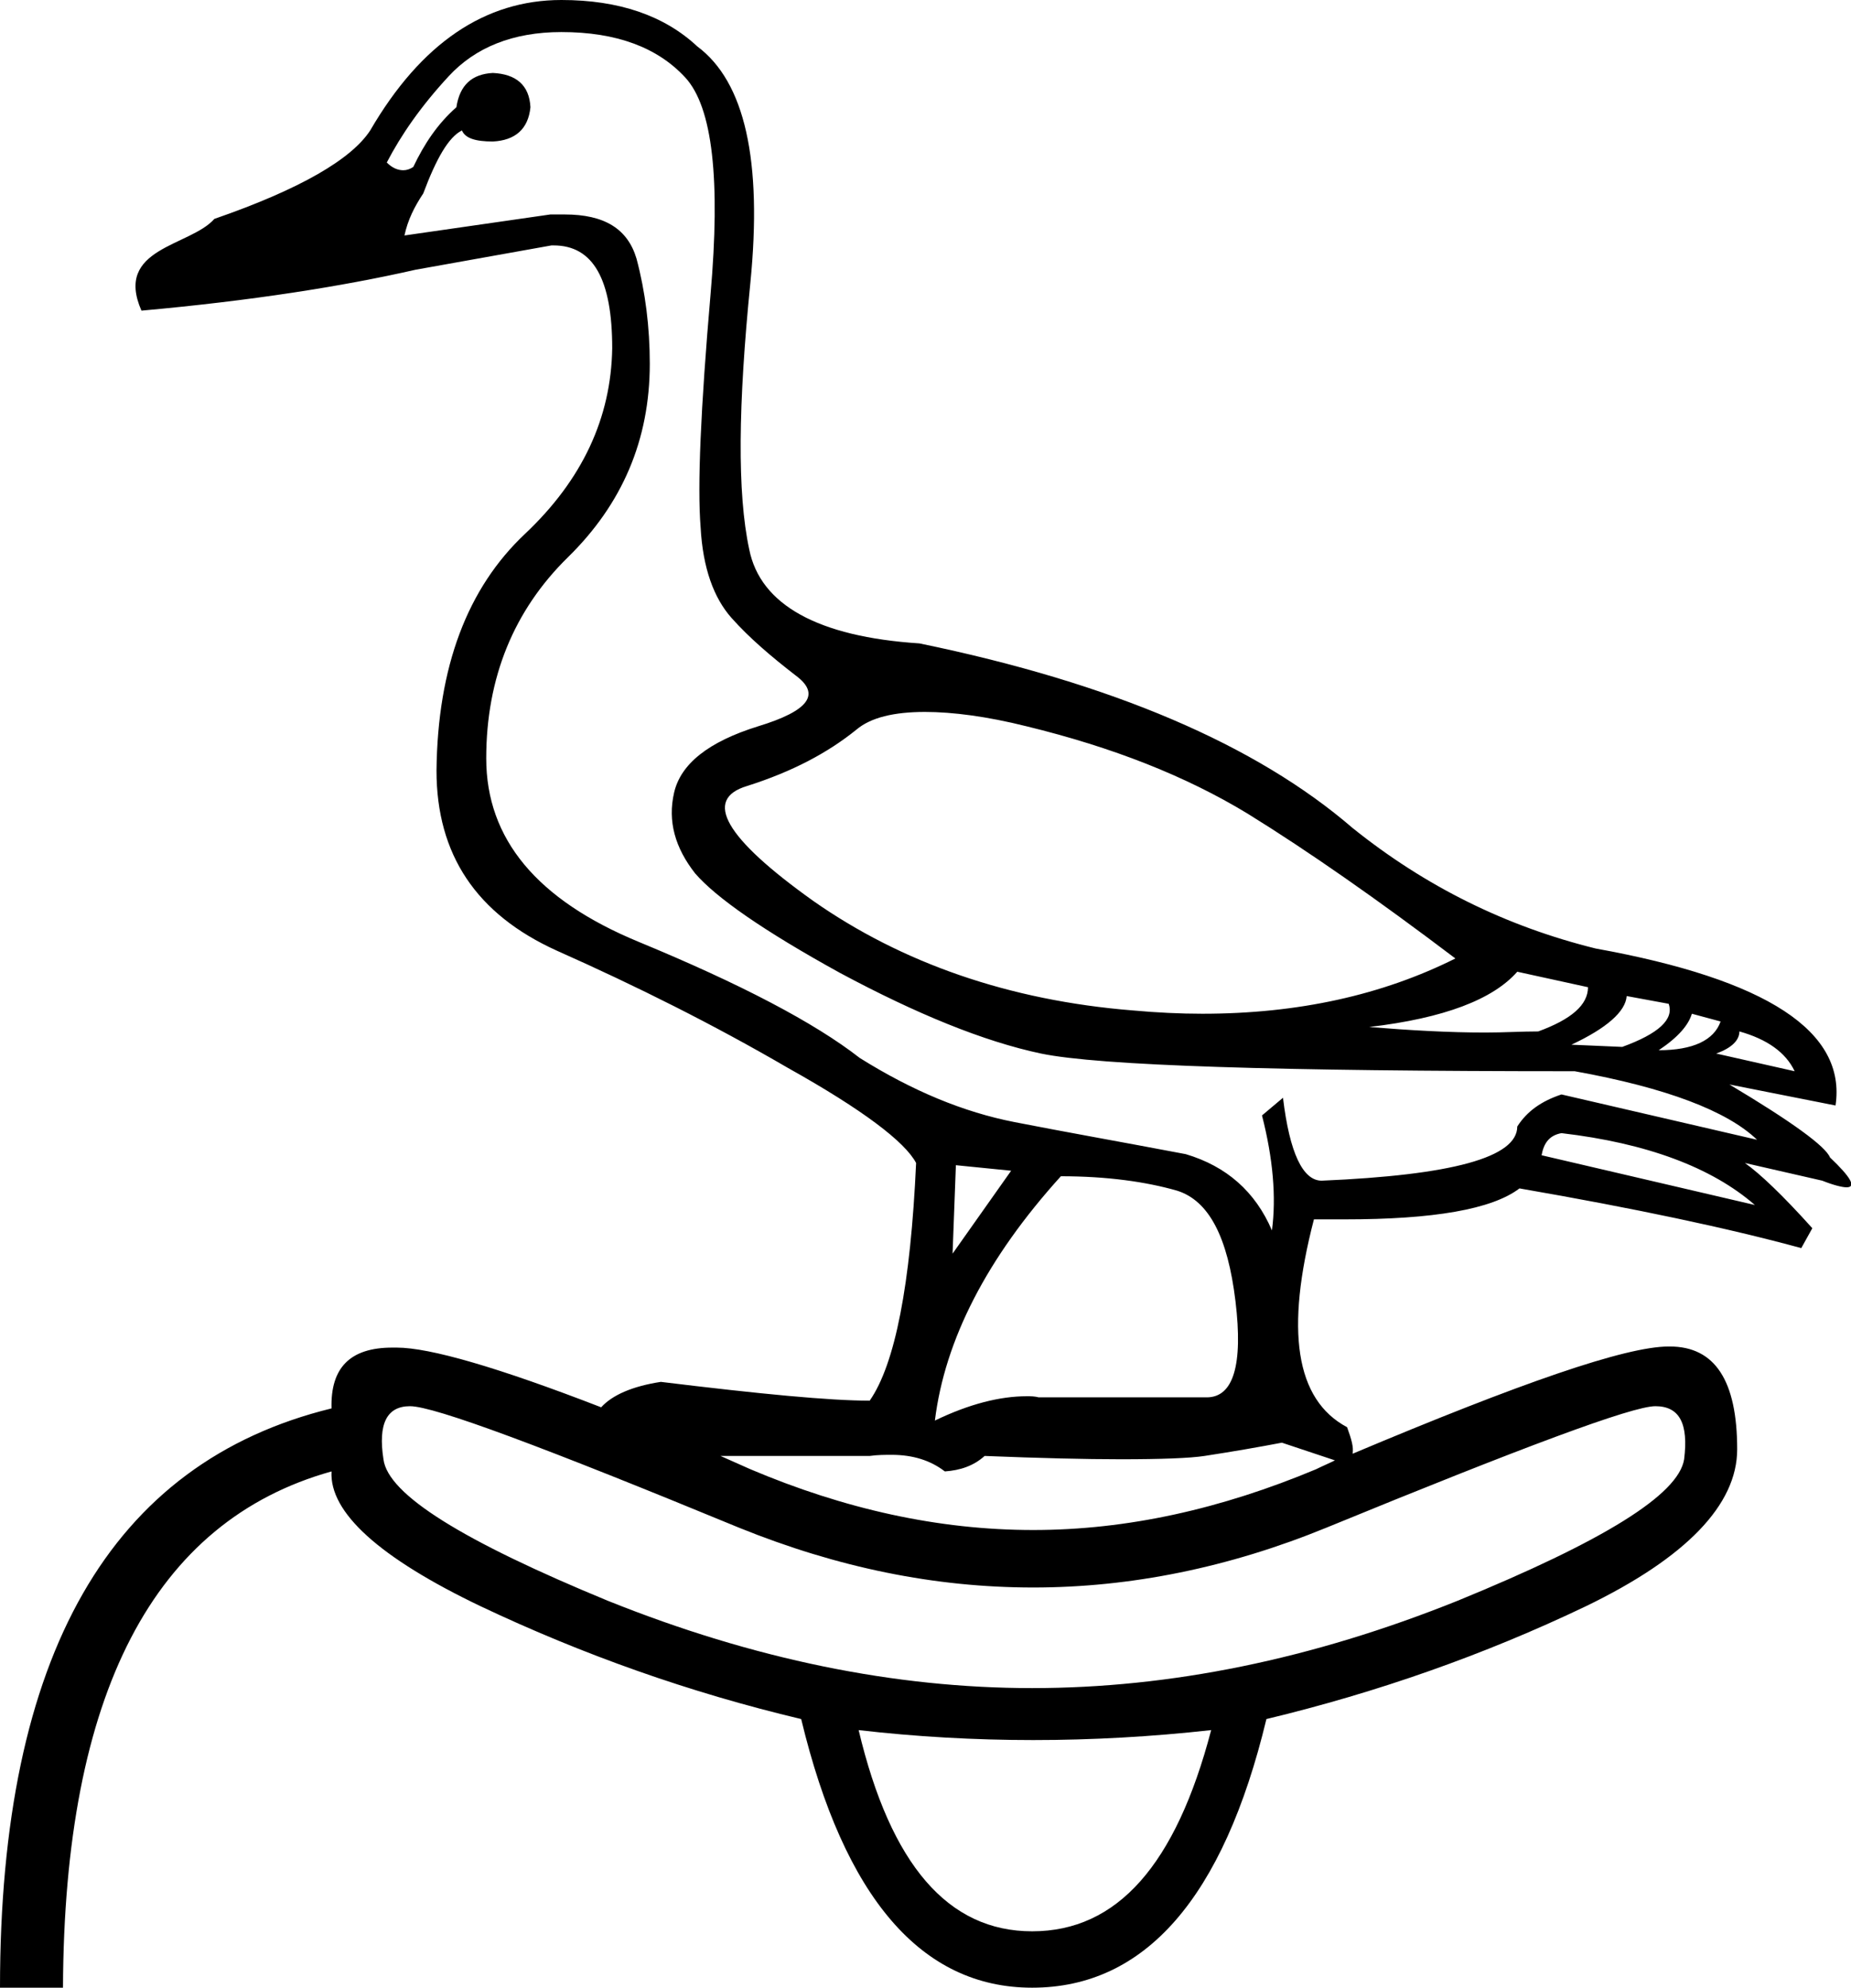 <?xml version='1.0' encoding ='UTF-8' standalone='no'?>
<svg width='16.75' height='17.98' xmlns='http://www.w3.org/2000/svg' xmlns:xlink='http://www.w3.org/1999/xlink'  version='1.1' >
<path style='fill:black; stroke:none' d=' M 8.37 6.44  C 8.62 6.44 8.93 6.48 9.29 6.57  C 10.07 6.76 10.73 7.02 11.29 7.36  C 11.84 7.7 12.47 8.14 13.17 8.67  C 12.51 9 11.75 9.17 10.88 9.17  C 10.68 9.17 10.47 9.16 10.25 9.14  C 9.13 9.05 8.16 8.71 7.36 8.15  C 6.56 7.58 6.36 7.23 6.76 7.11  C 7.17 6.98 7.49 6.81 7.75 6.6  C 7.88 6.49 8.09 6.44 8.37 6.44  Z  M 13.73 8.79  L 14.37 8.93  C 14.37 9.09 14.22 9.22 13.92 9.33  C 13.77 9.33 13.61 9.34 13.44 9.34  C 13.11 9.34 12.76 9.32 12.39 9.29  C 13.07 9.21 13.51 9.04 13.73 8.79  Z  M 14.72 9.01  L 15.1 9.08  C 15.15 9.22 15.01 9.35 14.68 9.47  L 14.22 9.45  C 14.54 9.3 14.71 9.15 14.72 9.01  Z  M 15.31 9.17  L 15.57 9.24  C 15.51 9.41 15.32 9.5 15.01 9.5  C 15.19 9.38 15.28 9.27 15.31 9.17  Z  M 15.74 9.33  C 15.99 9.4 16.16 9.52 16.24 9.69  L 15.53 9.53  C 15.67 9.48 15.74 9.41 15.74 9.33  Z  M 14.13 10.25  C 14.9 10.34 15.49 10.56 15.88 10.9  L 13.95 10.45  C 13.97 10.34 14.02 10.27 14.13 10.25  Z  M 5.08 0.29  C 5.58 0.29 5.95 0.43 6.2 0.7  C 6.45 0.97 6.52 1.63 6.43 2.66  C 6.34 3.7 6.31 4.4 6.34 4.77  C 6.36 5.14 6.46 5.41 6.62 5.59  C 6.78 5.77 6.98 5.94 7.2 6.11  C 7.43 6.28 7.32 6.43 6.86 6.57  C 6.41 6.71 6.16 6.91 6.1 7.17  C 6.04 7.43 6.11 7.67 6.29 7.9  C 6.48 8.12 6.91 8.42 7.6 8.8  C 8.29 9.17 8.9 9.42 9.42 9.53  C 9.95 9.64 11.56 9.69 14.25 9.69  C 15.08 9.84 15.63 10.05 15.9 10.31  L 14.13 9.9  C 13.95 9.96 13.82 10.05 13.73 10.19  C 13.73 10.47 13.14 10.63 11.96 10.68  C 11.79 10.68 11.67 10.43 11.61 9.93  L 11.42 10.09  C 11.52 10.48 11.55 10.83 11.51 11.13  C 11.36 10.78 11.1 10.55 10.73 10.44  C 10.15 10.33 9.64 10.24 9.18 10.15  C 8.72 10.06 8.26 9.87 7.78 9.57  C 7.37 9.25 6.7 8.9 5.78 8.52  C 4.86 8.14 4.4 7.59 4.4 6.86  C 4.4 6.13 4.65 5.52 5.14 5.04  C 5.63 4.56 5.88 3.98 5.88 3.29  C 5.88 2.96 5.84 2.64 5.76 2.34  C 5.68 2.07 5.47 1.94 5.11 1.94  C 5.06 1.94 5.02 1.94 4.98 1.94  L 3.66 2.13  C 3.69 1.99 3.75 1.87 3.83 1.75  C 3.95 1.43 4.06 1.24 4.18 1.18  C 4.21 1.25 4.3 1.28 4.46 1.28  C 4.66 1.27 4.78 1.17 4.8 0.97  C 4.79 0.77 4.67 0.67 4.46 0.66  C 4.27 0.67 4.16 0.77 4.13 0.97  C 3.96 1.12 3.84 1.3 3.74 1.51  C 3.71 1.53 3.68 1.54 3.65 1.54  C 3.6 1.54 3.55 1.52 3.5 1.47  C 3.63 1.22 3.81 0.96 4.06 0.69  C 4.3 0.43 4.64 0.29 5.08 0.29  Z  M 8.65 10.54  L 9.15 10.59  L 8.62 11.34  L 8.62 11.34  L 8.65 10.54  Z  M 9.6 10.64  C 10.02 10.64 10.37 10.69 10.65 10.77  C 10.94 10.86 11.11 11.19 11.18 11.77  C 11.25 12.35 11.16 12.64 10.92 12.64  L 9.4 12.64  C 9.36 12.63 9.33 12.63 9.29 12.63  C 9.05 12.63 8.77 12.7 8.46 12.85  C 8.55 12.12 8.93 11.38 9.6 10.64  Z  M 12.24 13.15  C 12.24 13.15 12.24 13.15 12.24 13.15  L 12.24 13.15  C 12.24 13.15 12.24 13.15 12.24 13.15  Z  M 11.6 13.05  L 12.08 13.21  L 12.08 13.21  C 12.02 13.24 11.97 13.26 11.91 13.29  C 11.05 13.65 10.2 13.84 9.35 13.84  C 8.49 13.84 7.64 13.65 6.79 13.29  C 6.7 13.25 6.61 13.21 6.52 13.17  L 7.87 13.17  C 7.94 13.16 8.01 13.16 8.07 13.16  C 8.26 13.16 8.42 13.21 8.55 13.31  C 8.69 13.3 8.81 13.26 8.91 13.17  C 9.41 13.19 9.82 13.2 10.14 13.2  C 10.51 13.2 10.77 13.19 10.9 13.17  C 11.16 13.13 11.39 13.09 11.6 13.05  Z  M 14.98 12.72  C 15.2 12.72 15.28 12.88 15.24 13.2  C 15.19 13.52 14.51 13.94 13.19 14.48  C 11.87 15.01 10.59 15.27 9.34 15.27  C 8.1 15.27 6.82 15.01 5.5 14.48  C 4.19 13.94 3.51 13.52 3.47 13.2  C 3.42 12.88 3.5 12.72 3.71 12.72  C 3.93 12.72 4.92 13.09 6.69 13.82  C 7.58 14.18 8.46 14.36 9.35 14.36  C 10.23 14.36 11.12 14.18 12 13.82  C 13.78 13.09 14.77 12.72 14.98 12.72  Z  M 7.77 15.65  C 8.29 15.71 8.82 15.74 9.35 15.74  C 9.88 15.74 10.42 15.71 10.96 15.65  L 10.96 15.65  C 10.64 16.87 10.11 17.47 9.34 17.47  C 8.58 17.47 8.06 16.87 7.77 15.65  Z  M 5.08 0  C 4.39 0 3.81 0.39 3.35 1.18  C 3.18 1.44 2.72 1.71 1.94 1.98  C 1.72 2.23 1.03 2.24 1.28 2.81  C 2.28 2.72 3.1 2.59 3.76 2.44  L 4.99 2.22  C 5 2.22 5.01 2.22 5.01 2.22  C 5.37 2.22 5.54 2.53 5.54 3.15  C 5.53 3.78 5.27 4.34 4.75 4.83  C 4.23 5.32 3.96 6.03 3.95 6.97  C 3.95 7.73 4.31 8.27 5.04 8.6  C 5.76 8.92 6.46 9.27 7.13 9.66  C 7.81 10.04 8.19 10.33 8.29 10.52  C 8.24 11.62 8.1 12.34 7.87 12.67  C 7.51 12.67 6.88 12.61 5.98 12.5  C 5.72 12.54 5.54 12.62 5.44 12.73  L 5.44 12.73  C 4.51 12.37 3.89 12.19 3.59 12.19  C 3.58 12.19 3.56 12.19 3.55 12.19  C 3.17 12.19 2.99 12.37 3 12.74  C 1 13.23 0 14.97 0 17.98  L 0.57 17.98  C 0.58 15.32 1.39 13.76 3 13.31  L 3 13.31  C 2.98 13.68 3.43 14.09 4.35 14.53  C 5.28 14.97 6.24 15.31 7.25 15.55  C 7.64 17.17 8.34 17.98 9.34 17.98  C 10.36 17.98 11.07 17.17 11.46 15.55  C 12.46 15.31 13.43 14.97 14.35 14.53  C 15.26 14.09 15.72 13.61 15.72 13.11  C 15.72 12.49 15.52 12.18 15.11 12.18  C 15.11 12.18 15.1 12.18 15.1 12.18  C 14.71 12.18 13.76 12.51 12.24 13.15  L 12.24 13.15  C 12.25 13.09 12.23 13.02 12.19 12.91  C 11.72 12.66 11.63 12.03 11.89 11.03  L 11.89 11.03  C 11.99 11.03 12.08 11.03 12.17 11.03  C 12.97 11.03 13.5 10.94 13.75 10.75  C 14.79 10.93 15.64 11.11 16.3 11.29  L 16.4 11.11  C 16.13 10.81 15.93 10.62 15.79 10.52  L 15.79 10.52  L 16.49 10.68  C 16.59 10.72 16.67 10.74 16.71 10.74  C 16.8 10.74 16.75 10.65 16.56 10.47  C 16.52 10.37 16.22 10.15 15.65 9.81  L 15.65 9.81  L 16.61 10  C 16.71 9.33 15.99 8.86 14.44 8.58  C 13.63 8.38 12.9 8.02 12.24 7.49  C 11.37 6.74 10.07 6.18 8.32 5.82  C 7.4 5.76 6.88 5.47 6.78 4.97  C 6.67 4.46 6.68 3.66 6.79 2.56  C 6.9 1.45 6.74 0.74 6.31 0.42  C 6.01 0.14 5.6 0 5.08 0  Z '/></svg>
